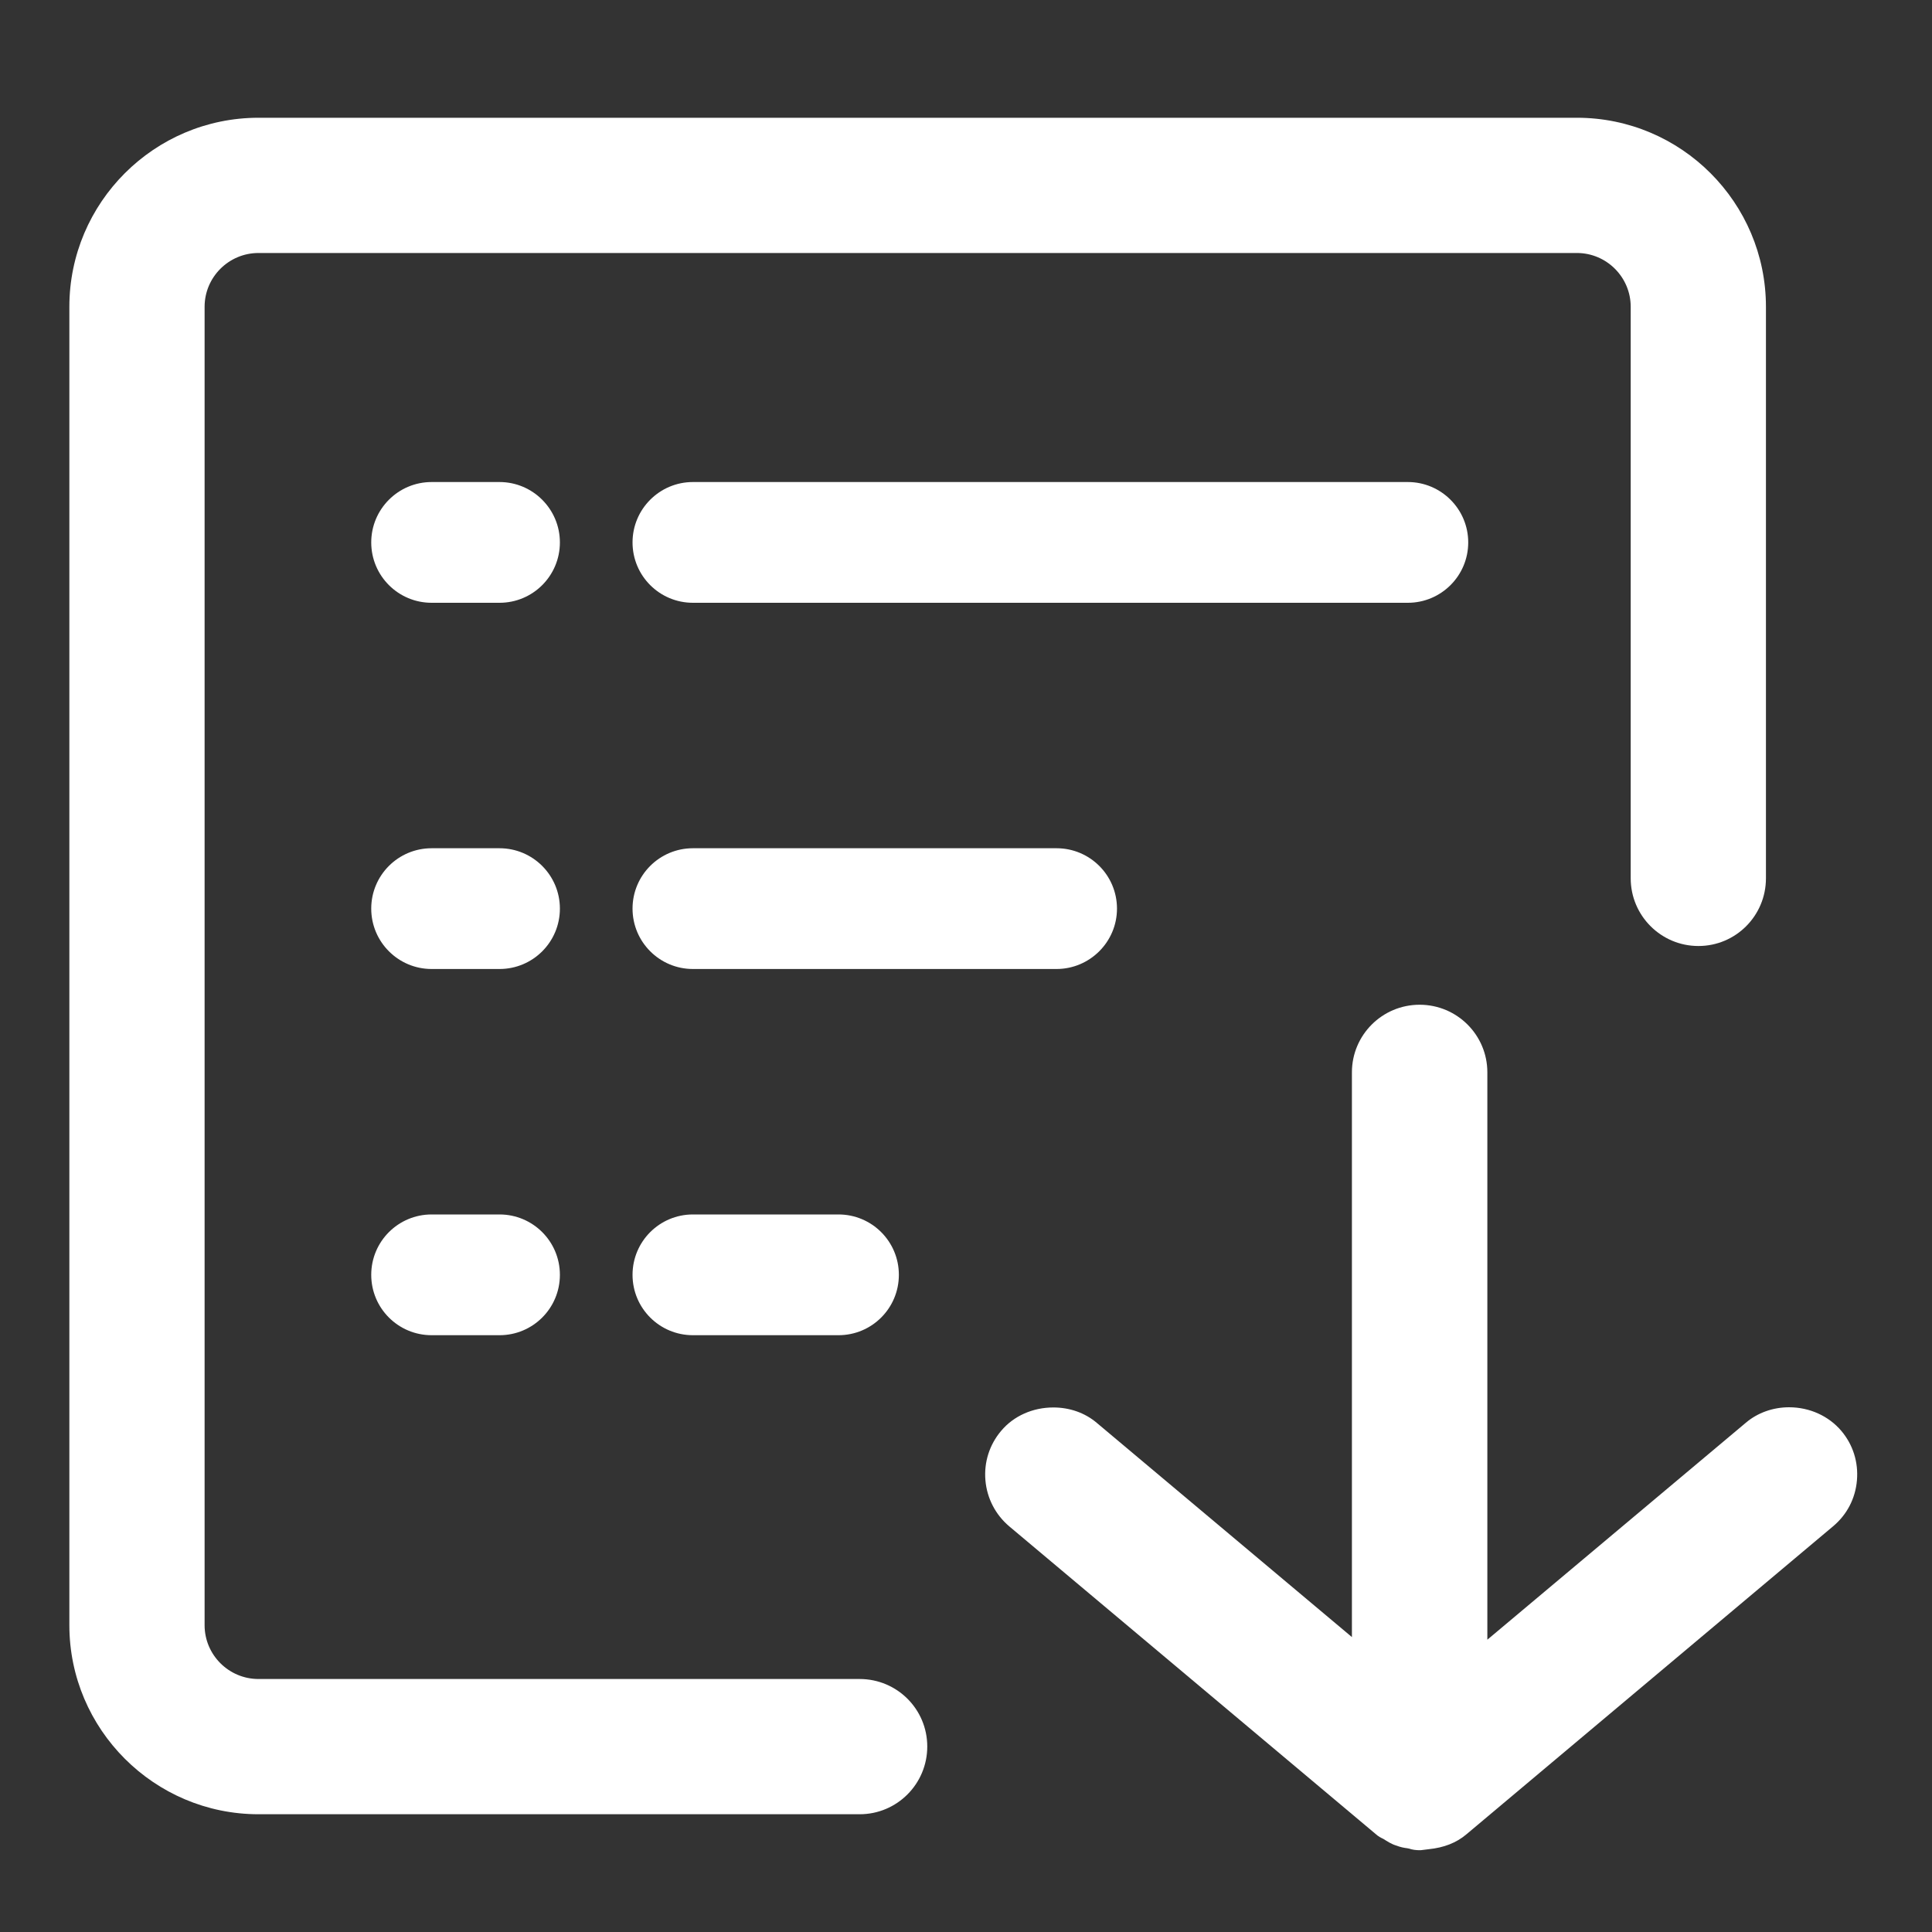 <?xml version="1.0" encoding="utf-8"?>
<!-- Generator: Adobe Illustrator 16.0.0, SVG Export Plug-In . SVG Version: 6.00 Build 0)  -->
<!DOCTYPE svg PUBLIC "-//W3C//DTD SVG 1.1//EN" "http://www.w3.org/Graphics/SVG/1.1/DTD/svg11.dtd">
<svg version="1.1" id="Layer_1" xmlns="http://www.w3.org/2000/svg" xmlns:xlink="http://www.w3.org/1999/xlink" x="0px" y="0px"
	 width="20px" height="20px" viewBox="0 0 20 20" enable-background="new 0 0 20 20" xml:space="preserve">
<rect x="0" y="0" width="20" height="20" fill="#333333" stroke="none"/>
<g>
	<g>
		<path fill="#FFFFFF" d="M8.899,17.381H2.676c-0.308,0-0.558-0.25-0.558-0.557V3.176c0-0.307,0.25-0.557,0.558-0.557h13.648
			c0.307,0,0.557,0.25,0.557,0.557v5.916c0,0.387,0.314,0.701,0.701,0.701s0.699-0.314,0.699-0.701V3.176
			c0-1.079-0.877-1.957-1.957-1.957H2.676c-1.079,0-1.958,0.878-1.958,1.957v13.648c0,1.078,0.879,1.957,1.958,1.957h6.223
			c0.387,0,0.7-0.314,0.7-0.701S9.286,17.381,8.899,17.381z"/>
		<path fill="#FFFFFF" d="M15.199,5.615c0-0.345-0.281-0.625-0.625-0.625H7.173c-0.345,0-0.625,0.28-0.625,0.625
			c0,0.346,0.28,0.625,0.625,0.625h7.401C14.918,6.24,15.199,5.961,15.199,5.615z"/>
		<path fill="#FFFFFF" d="M11.563,9.406c0-0.346-0.281-0.625-0.625-0.625H7.173c-0.345,0-0.625,0.279-0.625,0.625
			c0,0.345,0.28,0.625,0.625,0.625h3.764C11.281,10.031,11.563,9.751,11.563,9.406z"/>
		<path fill="#FFFFFF" d="M7.173,12.572c-0.345,0-0.625,0.279-0.625,0.625s0.28,0.625,0.625,0.625H8.68
			c0.345,0,0.625-0.279,0.625-0.625s-0.28-0.625-0.625-0.625H7.173z"/>
		<path fill="#FFFFFF" d="M5.171,4.99H4.468c-0.345,0-0.625,0.28-0.625,0.625c0,0.346,0.28,0.625,0.625,0.625h0.703
			c0.345,0,0.625-0.279,0.625-0.625C5.796,5.271,5.516,4.99,5.171,4.99z"/>
		<path fill="#FFFFFF" d="M5.171,8.781H4.468c-0.345,0-0.625,0.279-0.625,0.625c0,0.345,0.28,0.625,0.625,0.625h0.703
			c0.345,0,0.625-0.279,0.625-0.625C5.796,9.061,5.516,8.781,5.171,8.781z"/>
		<path fill="#FFFFFF" d="M5.171,12.572H4.468c-0.345,0-0.625,0.279-0.625,0.625s0.28,0.625,0.625,0.625h0.703
			c0.345,0,0.625-0.279,0.625-0.625S5.516,12.572,5.171,12.572z"/>
	</g>
</g>
<path fill="#FFFFFF" d="M10.448,15.801l3.792,3.184c0.029,0.027,0.059,0.041,0.08,0.051c0.037,0.023,0.084,0.055,0.137,0.07
	c0.041,0.016,0.078,0.023,0.111,0.027l0.02,0.004c0.027,0.01,0.072,0.018,0.121,0.016l0.08-0.01
	c0.158-0.016,0.287-0.066,0.391-0.154l3.795-3.188c0.145-0.121,0.232-0.289,0.248-0.477s-0.041-0.369-0.162-0.512
	c-0.131-0.154-0.328-0.244-0.541-0.244c-0.166,0-0.326,0.057-0.447,0.16l-2.676,2.246v-5.873c0-0.387-0.314-0.7-0.701-0.7
	s-0.701,0.313-0.701,0.7v5.846l-2.643-2.219c-0.123-0.104-0.281-0.158-0.448-0.158c-0.213,0-0.411,0.088-0.54,0.242
	c-0.121,0.143-0.179,0.324-0.163,0.512C10.217,15.51,10.305,15.68,10.448,15.801z"/>
</svg>

